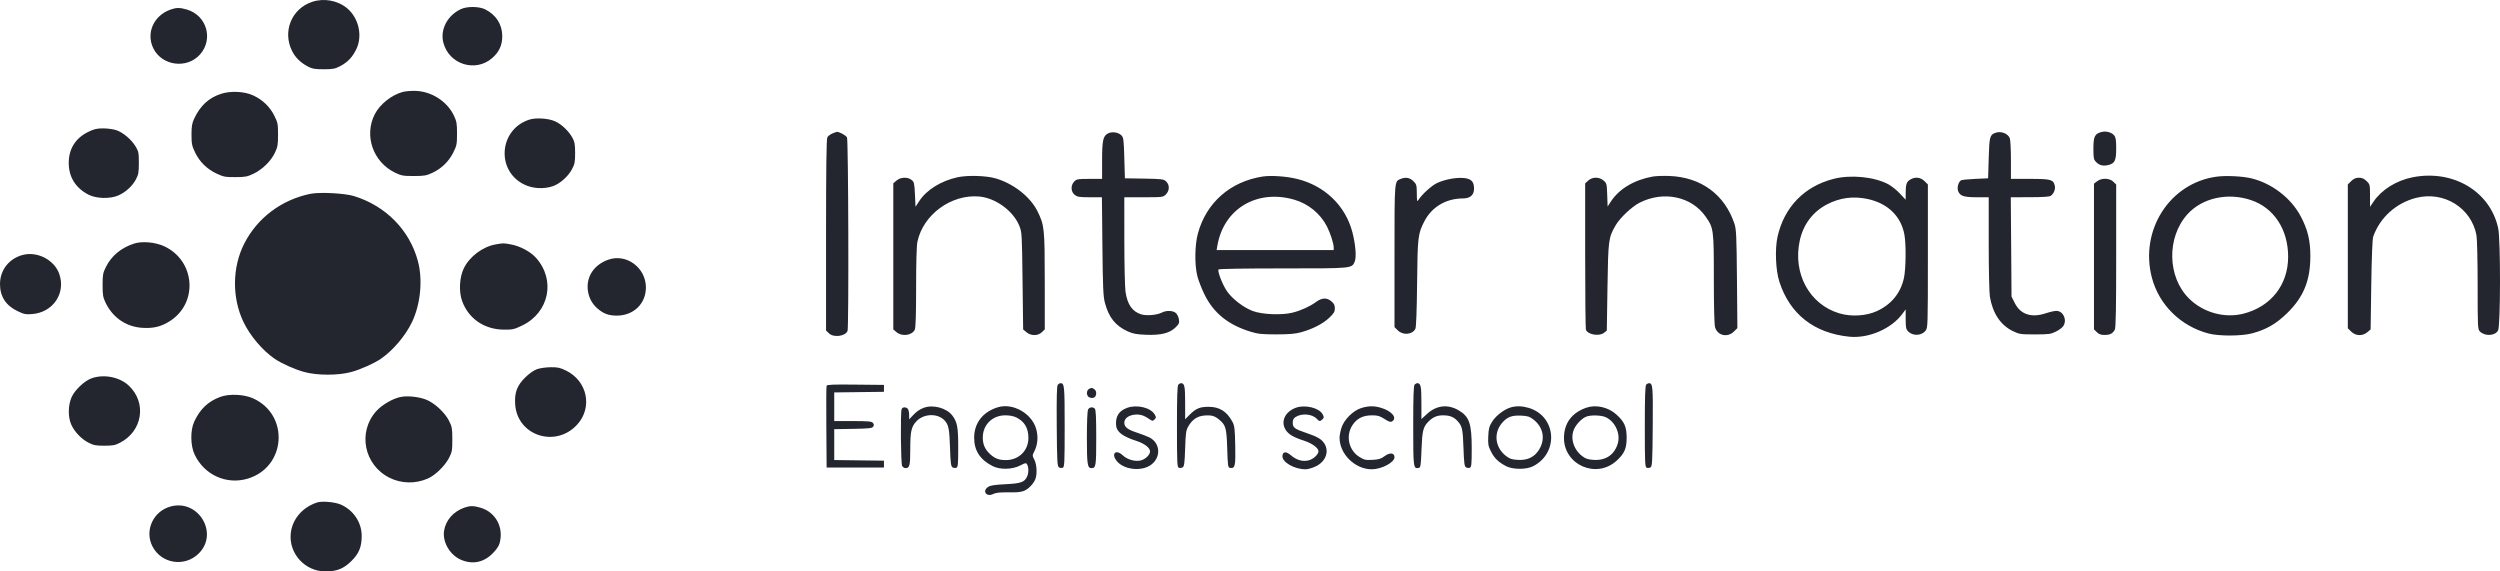 <svg width="105" height="24" viewBox="0 0 105 24" fill="none" xmlns="http://www.w3.org/2000/svg">
<path fill-rule="evenodd" clip-rule="evenodd" d="M13.102 0.08C12.244 0.371 11.858 1.322 12.267 2.141C12.406 2.421 12.624 2.633 12.944 2.8C13.115 2.89 13.23 2.909 13.594 2.909C13.978 2.909 14.069 2.892 14.282 2.781C14.606 2.612 14.812 2.393 14.973 2.049C15.233 1.491 15.063 0.754 14.582 0.35C14.185 0.016 13.602 -0.09 13.102 0.08ZM19.366 0.379C18.787 0.645 18.472 1.251 18.625 1.808C18.872 2.708 19.966 3.048 20.667 2.443C20.964 2.186 21.097 1.898 21.095 1.515C21.092 1.025 20.838 0.626 20.38 0.394C20.13 0.267 19.628 0.26 19.366 0.379ZM7.168 0.4C6.453 0.65 6.124 1.389 6.441 2.032C6.804 2.767 7.848 2.905 8.398 2.291C8.974 1.647 8.683 0.646 7.85 0.401C7.555 0.315 7.412 0.315 7.168 0.4ZM16.907 3.864C16.437 3.995 15.954 4.381 15.741 4.797C15.281 5.695 15.667 6.806 16.593 7.252C16.857 7.379 16.933 7.393 17.377 7.393C17.806 7.393 17.903 7.377 18.147 7.265C18.537 7.085 18.846 6.789 19.035 6.411C19.183 6.116 19.195 6.057 19.195 5.61C19.195 5.187 19.178 5.093 19.063 4.852C18.783 4.266 18.144 3.849 17.48 3.818C17.288 3.809 17.03 3.83 16.907 3.864ZM9.286 3.94C8.769 4.107 8.411 4.438 8.156 4.982C8.064 5.178 8.043 5.306 8.043 5.657C8.044 6.041 8.061 6.127 8.195 6.405C8.388 6.802 8.693 7.102 9.099 7.292C9.388 7.427 9.463 7.441 9.885 7.439C10.297 7.438 10.386 7.421 10.645 7.298C11.019 7.12 11.377 6.77 11.546 6.416C11.662 6.173 11.678 6.08 11.678 5.656C11.678 5.208 11.667 5.15 11.517 4.851C11.329 4.476 11.02 4.183 10.622 4.002C10.258 3.837 9.686 3.81 9.286 3.94ZM22.233 5.024C20.945 5.438 20.824 7.196 22.043 7.762C22.391 7.923 22.842 7.947 23.211 7.823C23.51 7.723 23.858 7.417 24.023 7.109C24.138 6.894 24.155 6.806 24.155 6.429C24.155 6.069 24.136 5.959 24.043 5.788C23.889 5.504 23.577 5.209 23.305 5.091C23.021 4.968 22.508 4.936 22.233 5.024ZM3.704 5.54C3.171 5.801 2.888 6.251 2.887 6.838C2.885 7.433 3.175 7.899 3.72 8.178C4.051 8.347 4.636 8.36 4.978 8.205C5.287 8.066 5.565 7.809 5.711 7.529C5.815 7.33 5.832 7.23 5.832 6.838C5.832 6.426 5.819 6.358 5.698 6.156C5.521 5.861 5.169 5.562 4.887 5.468C4.762 5.426 4.513 5.392 4.333 5.392C4.066 5.392 3.95 5.419 3.704 5.54ZM88.263 5.544C87.98 5.618 87.923 5.735 87.923 6.237C87.923 6.641 87.934 6.698 88.037 6.806C88.174 6.949 88.343 6.988 88.566 6.927C88.826 6.857 88.88 6.735 88.88 6.23C88.88 5.881 88.863 5.767 88.794 5.686C88.684 5.555 88.455 5.494 88.263 5.544ZM34.956 5.607C34.87 5.644 34.776 5.717 34.747 5.771C34.71 5.838 34.694 7.101 34.694 9.874V13.881L34.815 13.999C35.008 14.19 35.508 14.125 35.597 13.899C35.654 13.753 35.632 5.876 35.574 5.771C35.527 5.684 35.252 5.534 35.15 5.539C35.129 5.54 35.041 5.571 34.956 5.607ZM46.526 5.608C46.328 5.717 46.288 5.911 46.288 6.749V7.513H45.756C45.264 7.513 45.216 7.522 45.117 7.625C44.962 7.788 44.972 8.055 45.14 8.185C45.252 8.271 45.338 8.285 45.775 8.285H46.28L46.301 10.345C46.319 12.07 46.336 12.457 46.405 12.715C46.569 13.334 46.849 13.683 47.366 13.918C47.587 14.018 47.733 14.045 48.136 14.061C48.761 14.085 49.126 13.993 49.373 13.751C49.523 13.604 49.539 13.564 49.513 13.405C49.497 13.307 49.437 13.188 49.379 13.141C49.25 13.038 48.984 13.032 48.795 13.129C48.585 13.235 48.151 13.272 47.928 13.202C47.554 13.084 47.351 12.79 47.271 12.252C47.245 12.072 47.223 11.105 47.222 10.104L47.221 8.285H48.034C48.831 8.285 48.849 8.282 48.967 8.166C49.126 8.01 49.13 7.762 48.976 7.619C48.871 7.523 48.804 7.515 48.054 7.502L47.246 7.489L47.221 6.635C47.199 5.854 47.188 5.772 47.095 5.681C46.963 5.551 46.692 5.516 46.526 5.608ZM83.794 5.583C83.572 5.671 83.552 5.75 83.526 6.641L83.501 7.489L82.961 7.513C82.664 7.527 82.396 7.553 82.365 7.573C82.247 7.648 82.184 7.891 82.246 8.037C82.33 8.236 82.485 8.285 83.037 8.285H83.526L83.526 10.225C83.526 11.292 83.548 12.295 83.574 12.454C83.691 13.16 84.024 13.658 84.547 13.91C84.811 14.037 84.866 14.045 85.466 14.045C86.041 14.045 86.129 14.034 86.342 13.93C86.472 13.867 86.614 13.762 86.656 13.698C86.83 13.438 86.657 13.057 86.365 13.057C86.288 13.057 86.087 13.103 85.919 13.159C85.318 13.358 84.86 13.207 84.621 12.729L84.484 12.454L84.469 10.37L84.453 8.285L85.255 8.283C85.807 8.282 86.08 8.263 86.134 8.223C86.266 8.123 86.334 7.95 86.301 7.8C86.243 7.541 86.142 7.513 85.259 7.513H84.459V6.721C84.459 6.285 84.438 5.874 84.412 5.807C84.332 5.601 84.028 5.49 83.794 5.583ZM40.221 7.444C39.533 7.593 38.923 7.969 38.617 8.433L38.452 8.684L38.428 8.166C38.405 7.696 38.392 7.641 38.287 7.557C38.12 7.425 37.829 7.436 37.657 7.581L37.519 7.698V10.767V13.837L37.657 13.953C37.887 14.148 38.309 14.088 38.422 13.845C38.459 13.766 38.477 13.182 38.477 12.069C38.477 11.048 38.497 10.312 38.531 10.155C38.773 9.012 39.952 8.15 41.13 8.254C41.813 8.315 42.551 8.852 42.808 9.476C42.92 9.749 42.923 9.798 42.947 11.796L42.972 13.837L43.11 13.953C43.3 14.114 43.595 14.113 43.76 13.951L43.881 13.833L43.88 11.818C43.879 9.593 43.865 9.457 43.573 8.87C43.27 8.263 42.569 7.712 41.817 7.492C41.425 7.377 40.641 7.353 40.221 7.444ZM53.034 7.414C51.669 7.625 50.66 8.514 50.31 9.813C50.18 10.296 50.169 11.105 50.286 11.587C50.332 11.772 50.469 12.127 50.592 12.376C50.976 13.152 51.59 13.646 52.527 13.932C52.842 14.028 52.998 14.044 53.608 14.044C54.144 14.044 54.399 14.022 54.639 13.956C55.125 13.823 55.558 13.602 55.824 13.35C56.024 13.161 56.064 13.094 56.064 12.95C56.064 12.814 56.03 12.748 55.907 12.647C55.718 12.491 55.515 12.504 55.267 12.687C55.019 12.869 54.64 13.042 54.292 13.13C53.841 13.245 53.002 13.211 52.609 13.06C52.222 12.912 51.763 12.559 51.538 12.238C51.35 11.967 51.127 11.399 51.178 11.318C51.195 11.291 52.285 11.273 53.883 11.273C56.822 11.273 56.775 11.278 56.899 10.985C56.977 10.8 56.934 10.267 56.8 9.752C56.511 8.641 55.641 7.802 54.483 7.516C54.034 7.405 53.388 7.36 53.034 7.414ZM69.415 7.415C68.635 7.555 68.002 7.933 67.654 8.468L67.52 8.675L67.503 8.186C67.487 7.72 67.48 7.692 67.348 7.581C67.16 7.423 66.883 7.424 66.707 7.583L66.577 7.702V10.737C66.577 12.406 66.591 13.807 66.608 13.85C66.689 14.057 67.168 14.137 67.37 13.977L67.486 13.885L67.514 12.061C67.545 10.07 67.556 9.983 67.857 9.463C68.039 9.148 68.549 8.669 68.875 8.507C69.884 8.005 71.049 8.254 71.638 9.099C71.973 9.577 71.981 9.639 71.981 11.711C71.981 12.837 72.001 13.634 72.032 13.743C72.132 14.095 72.552 14.192 72.823 13.925L72.97 13.781L72.952 11.72C72.936 9.892 72.924 9.628 72.845 9.393C72.434 8.168 71.442 7.441 70.114 7.391C69.858 7.381 69.543 7.392 69.415 7.415ZM93.097 7.42C91.129 7.685 89.857 9.671 90.379 11.662C90.679 12.804 91.588 13.699 92.761 14.008C93.195 14.122 94.139 14.119 94.579 14.003C95.18 13.844 95.597 13.605 96.059 13.153C96.751 12.478 97.033 11.786 97.035 10.763C97.036 10.103 96.925 9.644 96.633 9.09C96.229 8.325 95.432 7.707 94.572 7.494C94.199 7.401 93.498 7.366 93.097 7.42ZM101.338 7.444C100.654 7.577 100.028 7.966 99.69 8.467L99.541 8.687V8.217C99.541 7.762 99.537 7.742 99.397 7.606C99.291 7.502 99.207 7.465 99.074 7.465C98.941 7.465 98.858 7.502 98.751 7.606L98.608 7.747V10.767V13.788L98.751 13.928C98.94 14.113 99.225 14.124 99.428 13.953L99.566 13.837L99.593 11.965C99.61 10.79 99.641 10.035 99.675 9.938C99.957 9.137 100.639 8.522 101.48 8.31C102.643 8.017 103.789 8.724 104.011 9.873C104.039 10.018 104.061 10.938 104.061 11.979C104.061 13.756 104.064 13.832 104.158 13.924C104.372 14.134 104.798 14.108 104.92 13.877C105.024 13.68 105.028 10.063 104.924 9.586C104.59 8.04 103.038 7.113 101.338 7.444ZM77.008 7.513C75.778 7.829 74.936 8.699 74.657 9.942C74.542 10.456 74.577 11.346 74.732 11.828C75.169 13.192 76.195 13.996 77.68 14.142C78.482 14.221 79.437 13.809 79.897 13.185L80.038 12.994V13.402C80.038 13.741 80.054 13.827 80.134 13.912C80.332 14.12 80.696 14.11 80.871 13.892C80.969 13.769 80.971 13.715 80.971 10.757V7.747L80.828 7.606C80.672 7.453 80.459 7.421 80.268 7.521C80.084 7.617 80.041 7.719 80.039 8.06L80.038 8.389L79.796 8.13C79.664 7.987 79.444 7.812 79.309 7.739C78.719 7.424 77.731 7.327 77.008 7.513ZM58.833 7.513C58.562 7.62 58.569 7.524 58.569 10.758V13.739L58.713 13.88C58.928 14.092 59.322 14.055 59.446 13.811C59.48 13.745 59.506 13.053 59.518 11.9C59.538 9.952 59.554 9.817 59.822 9.298C60.136 8.689 60.731 8.336 61.449 8.334C61.749 8.332 61.91 8.19 61.91 7.925C61.91 7.626 61.795 7.507 61.477 7.477C61.157 7.447 60.684 7.535 60.357 7.687C60.128 7.793 59.714 8.17 59.567 8.407C59.519 8.486 59.508 8.438 59.506 8.124C59.503 7.773 59.493 7.737 59.359 7.606C59.211 7.461 59.041 7.431 58.833 7.513ZM88.077 7.613L87.947 7.713V10.773V13.833L88.068 13.951C88.159 14.041 88.239 14.069 88.399 14.068C88.626 14.066 88.733 14.01 88.823 13.844C88.865 13.767 88.88 12.928 88.88 10.744V7.75L88.76 7.632C88.602 7.476 88.266 7.467 88.077 7.613ZM13.033 8.141C11.817 8.392 10.8 9.16 10.254 10.24C9.751 11.236 9.74 12.505 10.226 13.524C10.5 14.098 11.027 14.721 11.534 15.068C11.812 15.26 12.372 15.511 12.763 15.62C13.315 15.775 14.217 15.775 14.769 15.62C15.16 15.511 15.72 15.26 15.998 15.068C16.505 14.721 17.032 14.098 17.306 13.524C17.662 12.777 17.762 11.755 17.554 10.974C17.208 9.67 16.21 8.651 14.871 8.236C14.484 8.115 13.423 8.061 13.033 8.141ZM54.35 8.384C54.947 8.554 55.455 8.969 55.733 9.514C55.875 9.791 56.015 10.227 56.015 10.39V10.502H53.556H51.098L51.129 10.321C51.393 8.773 52.784 7.937 54.35 8.384ZM94.545 8.405C95.507 8.729 96.102 9.639 96.102 10.784C96.102 11.966 95.376 12.886 94.213 13.177C93.423 13.374 92.536 13.126 91.943 12.542C91.027 11.64 90.993 9.978 91.871 9.001C92.49 8.313 93.562 8.074 94.545 8.405ZM78.423 8.354C79.275 8.531 79.839 9.071 79.984 9.848C80.06 10.253 80.049 11.284 79.966 11.673C79.828 12.309 79.438 12.787 78.828 13.067C78.381 13.272 77.751 13.31 77.253 13.161C75.998 12.787 75.291 11.49 75.589 10.108C75.737 9.426 76.135 8.897 76.736 8.583C77.264 8.307 77.829 8.23 78.423 8.354ZM5.636 10.229C5.084 10.409 4.684 10.74 4.447 11.215C4.324 11.461 4.309 11.542 4.309 11.972C4.309 12.392 4.326 12.489 4.437 12.72C4.739 13.343 5.302 13.727 5.976 13.769C6.443 13.799 6.767 13.72 7.131 13.489C8.337 12.724 8.201 10.945 6.892 10.341C6.523 10.171 5.967 10.121 5.636 10.229ZM20.834 10.262C20.284 10.353 19.724 10.769 19.481 11.268C19.296 11.647 19.265 12.24 19.408 12.64C19.676 13.384 20.342 13.84 21.167 13.845C21.533 13.848 21.6 13.832 21.938 13.668C23.068 13.12 23.344 11.756 22.512 10.828C22.276 10.566 21.843 10.335 21.457 10.265C21.139 10.208 21.159 10.208 20.834 10.262ZM0.941 10.711C0.376 10.865 0.003 11.346 2.05971e-05 11.924C-0.003 12.446 0.242 12.828 0.728 13.063C1.007 13.198 1.076 13.212 1.351 13.191C2.228 13.121 2.771 12.319 2.49 11.508C2.283 10.912 1.562 10.541 0.941 10.711ZM25.551 10.906C24.962 11.113 24.627 11.601 24.686 12.166C24.72 12.484 24.86 12.757 25.096 12.959C25.345 13.174 25.562 13.255 25.897 13.256C26.607 13.26 27.129 12.757 27.128 12.071C27.127 11.242 26.311 10.639 25.551 10.906ZM22.56 15.503C22.422 15.551 22.236 15.681 22.064 15.849C21.713 16.194 21.604 16.484 21.637 16.983C21.723 18.298 23.333 18.825 24.24 17.835C24.899 17.116 24.673 16.005 23.777 15.566C23.524 15.442 23.424 15.42 23.129 15.423C22.938 15.425 22.681 15.461 22.56 15.503ZM3.854 15.885C3.552 15.99 3.142 16.377 3.006 16.684C2.857 17.022 2.851 17.52 2.994 17.835C3.13 18.138 3.417 18.437 3.716 18.592C3.929 18.701 4.026 18.72 4.383 18.72C4.74 18.72 4.836 18.701 5.046 18.592C5.99 18.102 6.171 16.915 5.411 16.198C5.027 15.836 4.373 15.705 3.854 15.885ZM44.426 16.16C44.386 16.207 44.374 16.705 44.383 17.902C44.395 19.384 44.406 19.584 44.476 19.628C44.519 19.655 44.591 19.663 44.635 19.646C44.708 19.619 44.716 19.445 44.716 17.913C44.716 16.194 44.706 16.094 44.54 16.094C44.508 16.094 44.457 16.124 44.426 16.16ZM49.491 16.152C49.447 16.195 49.432 16.653 49.432 17.913C49.432 19.445 49.44 19.619 49.512 19.646C49.556 19.663 49.628 19.655 49.672 19.628C49.737 19.587 49.755 19.45 49.776 18.837C49.798 18.168 49.812 18.075 49.917 17.894C50.077 17.622 50.285 17.481 50.568 17.454C50.869 17.426 51.01 17.462 51.198 17.618C51.483 17.853 51.516 17.97 51.543 18.842C51.568 19.602 51.573 19.638 51.672 19.652C51.874 19.68 51.898 19.573 51.88 18.712C51.865 17.996 51.851 17.879 51.758 17.708C51.522 17.275 51.218 17.086 50.758 17.086C50.391 17.086 50.224 17.157 49.956 17.427L49.776 17.61V16.91C49.776 16.221 49.749 16.094 49.604 16.094C49.574 16.094 49.523 16.12 49.491 16.152ZM59.414 16.152C59.371 16.195 59.355 16.645 59.355 17.881C59.355 19.656 59.361 19.695 59.586 19.653C59.666 19.638 59.678 19.558 59.703 18.89C59.732 18.099 59.77 17.939 59.985 17.717C60.173 17.522 60.349 17.444 60.602 17.444C60.884 17.444 61.047 17.506 61.205 17.672C61.411 17.889 61.438 18.009 61.466 18.813C61.488 19.447 61.506 19.587 61.572 19.628C61.615 19.655 61.687 19.663 61.731 19.646C61.801 19.62 61.812 19.513 61.812 18.825C61.812 17.782 61.71 17.491 61.252 17.227C60.801 16.968 60.329 17.024 59.939 17.382L59.699 17.602V16.906C59.699 16.221 59.672 16.094 59.527 16.094C59.498 16.094 59.447 16.12 59.414 16.152ZM69.141 16.152C69.098 16.195 69.082 16.653 69.082 17.913C69.082 19.445 69.091 19.619 69.163 19.646C69.207 19.663 69.279 19.655 69.323 19.628C69.393 19.584 69.403 19.384 69.415 17.902C69.428 16.223 69.417 16.094 69.258 16.094C69.226 16.094 69.174 16.12 69.141 16.152ZM34.717 16.202C34.703 16.236 34.698 17.023 34.706 17.95L34.718 19.637H35.922H37.126V19.493V19.348L36.082 19.335L35.038 19.322V18.673V18.025L35.831 18.012C36.508 18 36.631 17.986 36.675 17.918C36.713 17.86 36.709 17.817 36.662 17.761C36.608 17.698 36.469 17.685 35.818 17.685H35.038V17.083V16.482L36.082 16.469L37.126 16.456V16.311V16.166L35.933 16.154C35.003 16.143 34.735 16.154 34.717 16.202ZM45.735 16.339C45.631 16.398 45.622 16.591 45.72 16.67C45.759 16.702 45.842 16.721 45.904 16.712C46.053 16.692 46.093 16.443 45.963 16.349C45.86 16.276 45.847 16.275 45.735 16.339ZM9.257 16.668C8.746 16.854 8.401 17.181 8.157 17.709C7.988 18.076 7.996 18.717 8.176 19.095C8.582 19.95 9.516 20.371 10.408 20.102C12.02 19.616 12.165 17.423 10.63 16.731C10.25 16.56 9.633 16.531 9.257 16.668ZM16.823 16.673C16.488 16.742 16.038 17.005 15.8 17.272C15.012 18.154 15.29 19.534 16.362 20.067C16.86 20.315 17.445 20.326 17.969 20.099C18.275 19.966 18.685 19.569 18.855 19.24C18.986 18.986 18.998 18.92 18.998 18.456C18.998 18 18.984 17.923 18.861 17.676C18.682 17.319 18.23 16.906 17.876 16.776C17.556 16.659 17.108 16.615 16.823 16.673ZM38.805 17.125C38.612 17.196 38.49 17.284 38.297 17.492L38.185 17.613L38.184 17.417C38.183 17.31 38.155 17.196 38.123 17.164C38.04 17.083 37.903 17.093 37.868 17.183C37.815 17.317 37.834 19.468 37.889 19.568C37.917 19.619 37.979 19.661 38.026 19.661C38.207 19.661 38.231 19.567 38.231 18.855C38.231 18.119 38.276 17.92 38.491 17.693C38.813 17.355 39.412 17.349 39.694 17.683C39.842 17.857 39.874 18.033 39.9 18.789C39.921 19.445 39.939 19.587 40.005 19.628C40.049 19.655 40.121 19.663 40.165 19.646C40.235 19.62 40.245 19.511 40.245 18.801C40.245 17.94 40.207 17.729 39.998 17.452C39.761 17.138 39.195 16.983 38.805 17.125ZM41.916 17.103C41.284 17.292 40.914 17.766 40.914 18.384C40.915 18.926 41.163 19.308 41.689 19.576C41.996 19.733 42.508 19.724 42.841 19.554C43.084 19.431 43.096 19.429 43.143 19.516C43.209 19.637 43.206 19.869 43.136 20.02C43.028 20.252 42.872 20.306 42.228 20.337C41.786 20.359 41.599 20.387 41.504 20.449C41.236 20.62 41.431 20.892 41.717 20.747C41.824 20.692 41.999 20.674 42.371 20.679C42.926 20.687 43.065 20.645 43.3 20.401C43.373 20.326 43.456 20.203 43.484 20.128C43.567 19.913 43.547 19.51 43.444 19.311C43.353 19.136 43.353 19.129 43.446 18.947C43.587 18.666 43.612 18.327 43.515 18C43.324 17.357 42.539 16.916 41.916 17.103ZM47.344 17.128C46.989 17.256 46.843 17.489 46.877 17.874C46.9 18.143 47.159 18.336 47.751 18.526C48.068 18.628 48.302 18.812 48.302 18.96C48.302 19.111 48.088 19.307 47.884 19.345C47.647 19.389 47.34 19.296 47.159 19.126C46.849 18.836 46.644 19.073 46.929 19.392C47.221 19.718 47.889 19.8 48.286 19.56C48.773 19.265 48.762 18.612 48.267 18.368C48.165 18.318 47.929 18.228 47.743 18.168C47.363 18.045 47.221 17.933 47.221 17.757C47.221 17.586 47.376 17.456 47.623 17.42C47.853 17.386 48.034 17.436 48.263 17.596C48.398 17.69 48.414 17.692 48.49 17.618C48.563 17.546 48.564 17.525 48.498 17.409C48.333 17.121 47.753 16.98 47.344 17.128ZM54.427 17.125C53.971 17.292 53.779 17.703 53.996 18.052C54.113 18.24 54.325 18.366 54.761 18.506C55.102 18.615 55.376 18.814 55.376 18.952C55.376 19.081 55.176 19.273 54.98 19.33C54.732 19.403 54.46 19.33 54.222 19.125C54.023 18.953 53.884 18.958 53.863 19.137C53.831 19.403 54.352 19.71 54.835 19.71C54.933 19.71 55.129 19.653 55.27 19.584C55.68 19.383 55.836 18.965 55.625 18.631C55.508 18.445 55.329 18.339 54.876 18.188C54.382 18.023 54.295 17.959 54.295 17.757C54.295 17.635 54.327 17.571 54.413 17.515C54.675 17.347 55.114 17.384 55.304 17.59C55.41 17.705 55.444 17.707 55.544 17.61C55.612 17.543 55.613 17.518 55.55 17.399C55.408 17.13 54.814 16.985 54.427 17.125ZM57.175 17.137C56.833 17.24 56.442 17.631 56.338 17.976C56.295 18.117 56.261 18.301 56.261 18.384C56.261 19.071 56.912 19.71 57.613 19.71C58.026 19.71 58.569 19.421 58.569 19.202C58.569 19.014 58.37 18.995 58.148 19.162C58 19.272 57.906 19.3 57.641 19.314C57.35 19.329 57.294 19.316 57.09 19.188C56.646 18.908 56.513 18.307 56.798 17.865C56.987 17.574 57.242 17.444 57.626 17.444C57.867 17.444 57.952 17.469 58.149 17.597C58.33 17.714 58.403 17.738 58.465 17.7C58.699 17.556 58.46 17.263 57.999 17.127C57.711 17.041 57.483 17.044 57.175 17.137ZM63.451 17.111C63.182 17.187 62.828 17.458 62.673 17.705C62.547 17.905 62.521 18.001 62.507 18.321C62.491 18.653 62.505 18.731 62.62 18.961C62.76 19.242 62.934 19.411 63.255 19.578C63.541 19.727 64.111 19.727 64.397 19.578C65.489 19.011 65.364 17.469 64.198 17.129C63.929 17.05 63.684 17.044 63.451 17.111ZM66.62 17.125C66.012 17.338 65.687 17.78 65.687 18.395C65.687 19.529 67.045 20.121 67.891 19.356C68.226 19.053 68.319 18.841 68.319 18.384C68.319 17.925 68.226 17.715 67.888 17.409C67.545 17.098 67.027 16.982 66.62 17.125ZM45.7 17.2C45.669 17.256 45.649 17.724 45.649 18.384C45.649 19.498 45.673 19.661 45.837 19.661C46.03 19.661 46.042 19.586 46.042 18.384C46.042 17.545 46.026 17.206 45.983 17.164C45.895 17.077 45.757 17.095 45.7 17.2ZM42.691 17.535C43.032 17.706 43.193 17.982 43.193 18.396C43.193 18.927 42.788 19.324 42.247 19.324C41.955 19.324 41.783 19.258 41.578 19.068C41.368 18.872 41.277 18.664 41.277 18.377C41.277 17.841 41.679 17.444 42.222 17.444C42.407 17.444 42.574 17.476 42.691 17.535ZM64.388 17.607C64.851 17.954 64.929 18.514 64.579 18.975C64.388 19.225 64.113 19.338 63.746 19.315C63.493 19.299 63.403 19.269 63.251 19.15C62.772 18.776 62.718 18.144 63.129 17.715C63.331 17.504 63.514 17.441 63.88 17.456C64.149 17.468 64.237 17.494 64.388 17.607ZM67.443 17.523C67.83 17.703 68.062 18.198 67.952 18.607C67.821 19.089 67.452 19.347 66.939 19.315C66.686 19.299 66.596 19.269 66.444 19.15C66.07 18.859 65.935 18.357 66.13 17.984C66.241 17.774 66.453 17.565 66.626 17.498C66.819 17.423 67.257 17.436 67.443 17.523ZM13.324 21.102C12.704 21.302 12.275 21.803 12.212 22.4C12.122 23.245 12.808 24 13.667 24C14.146 24 14.428 23.888 14.752 23.57C15.077 23.251 15.191 22.974 15.191 22.505C15.191 21.94 14.843 21.422 14.31 21.19C14.069 21.085 13.525 21.037 13.324 21.102ZM7.169 21.271C6.434 21.469 6.061 22.282 6.402 22.946C6.776 23.677 7.752 23.83 8.343 23.25C9.202 22.407 8.341 20.957 7.169 21.271ZM19.508 21.319C19.042 21.482 18.718 21.851 18.65 22.296C18.58 22.758 18.886 23.293 19.338 23.5C19.819 23.719 20.293 23.634 20.675 23.259C20.838 23.1 20.947 22.943 20.982 22.819C21.168 22.157 20.822 21.511 20.18 21.323C19.888 21.238 19.742 21.237 19.508 21.319Z" fill="#23262F"/>
</svg>

